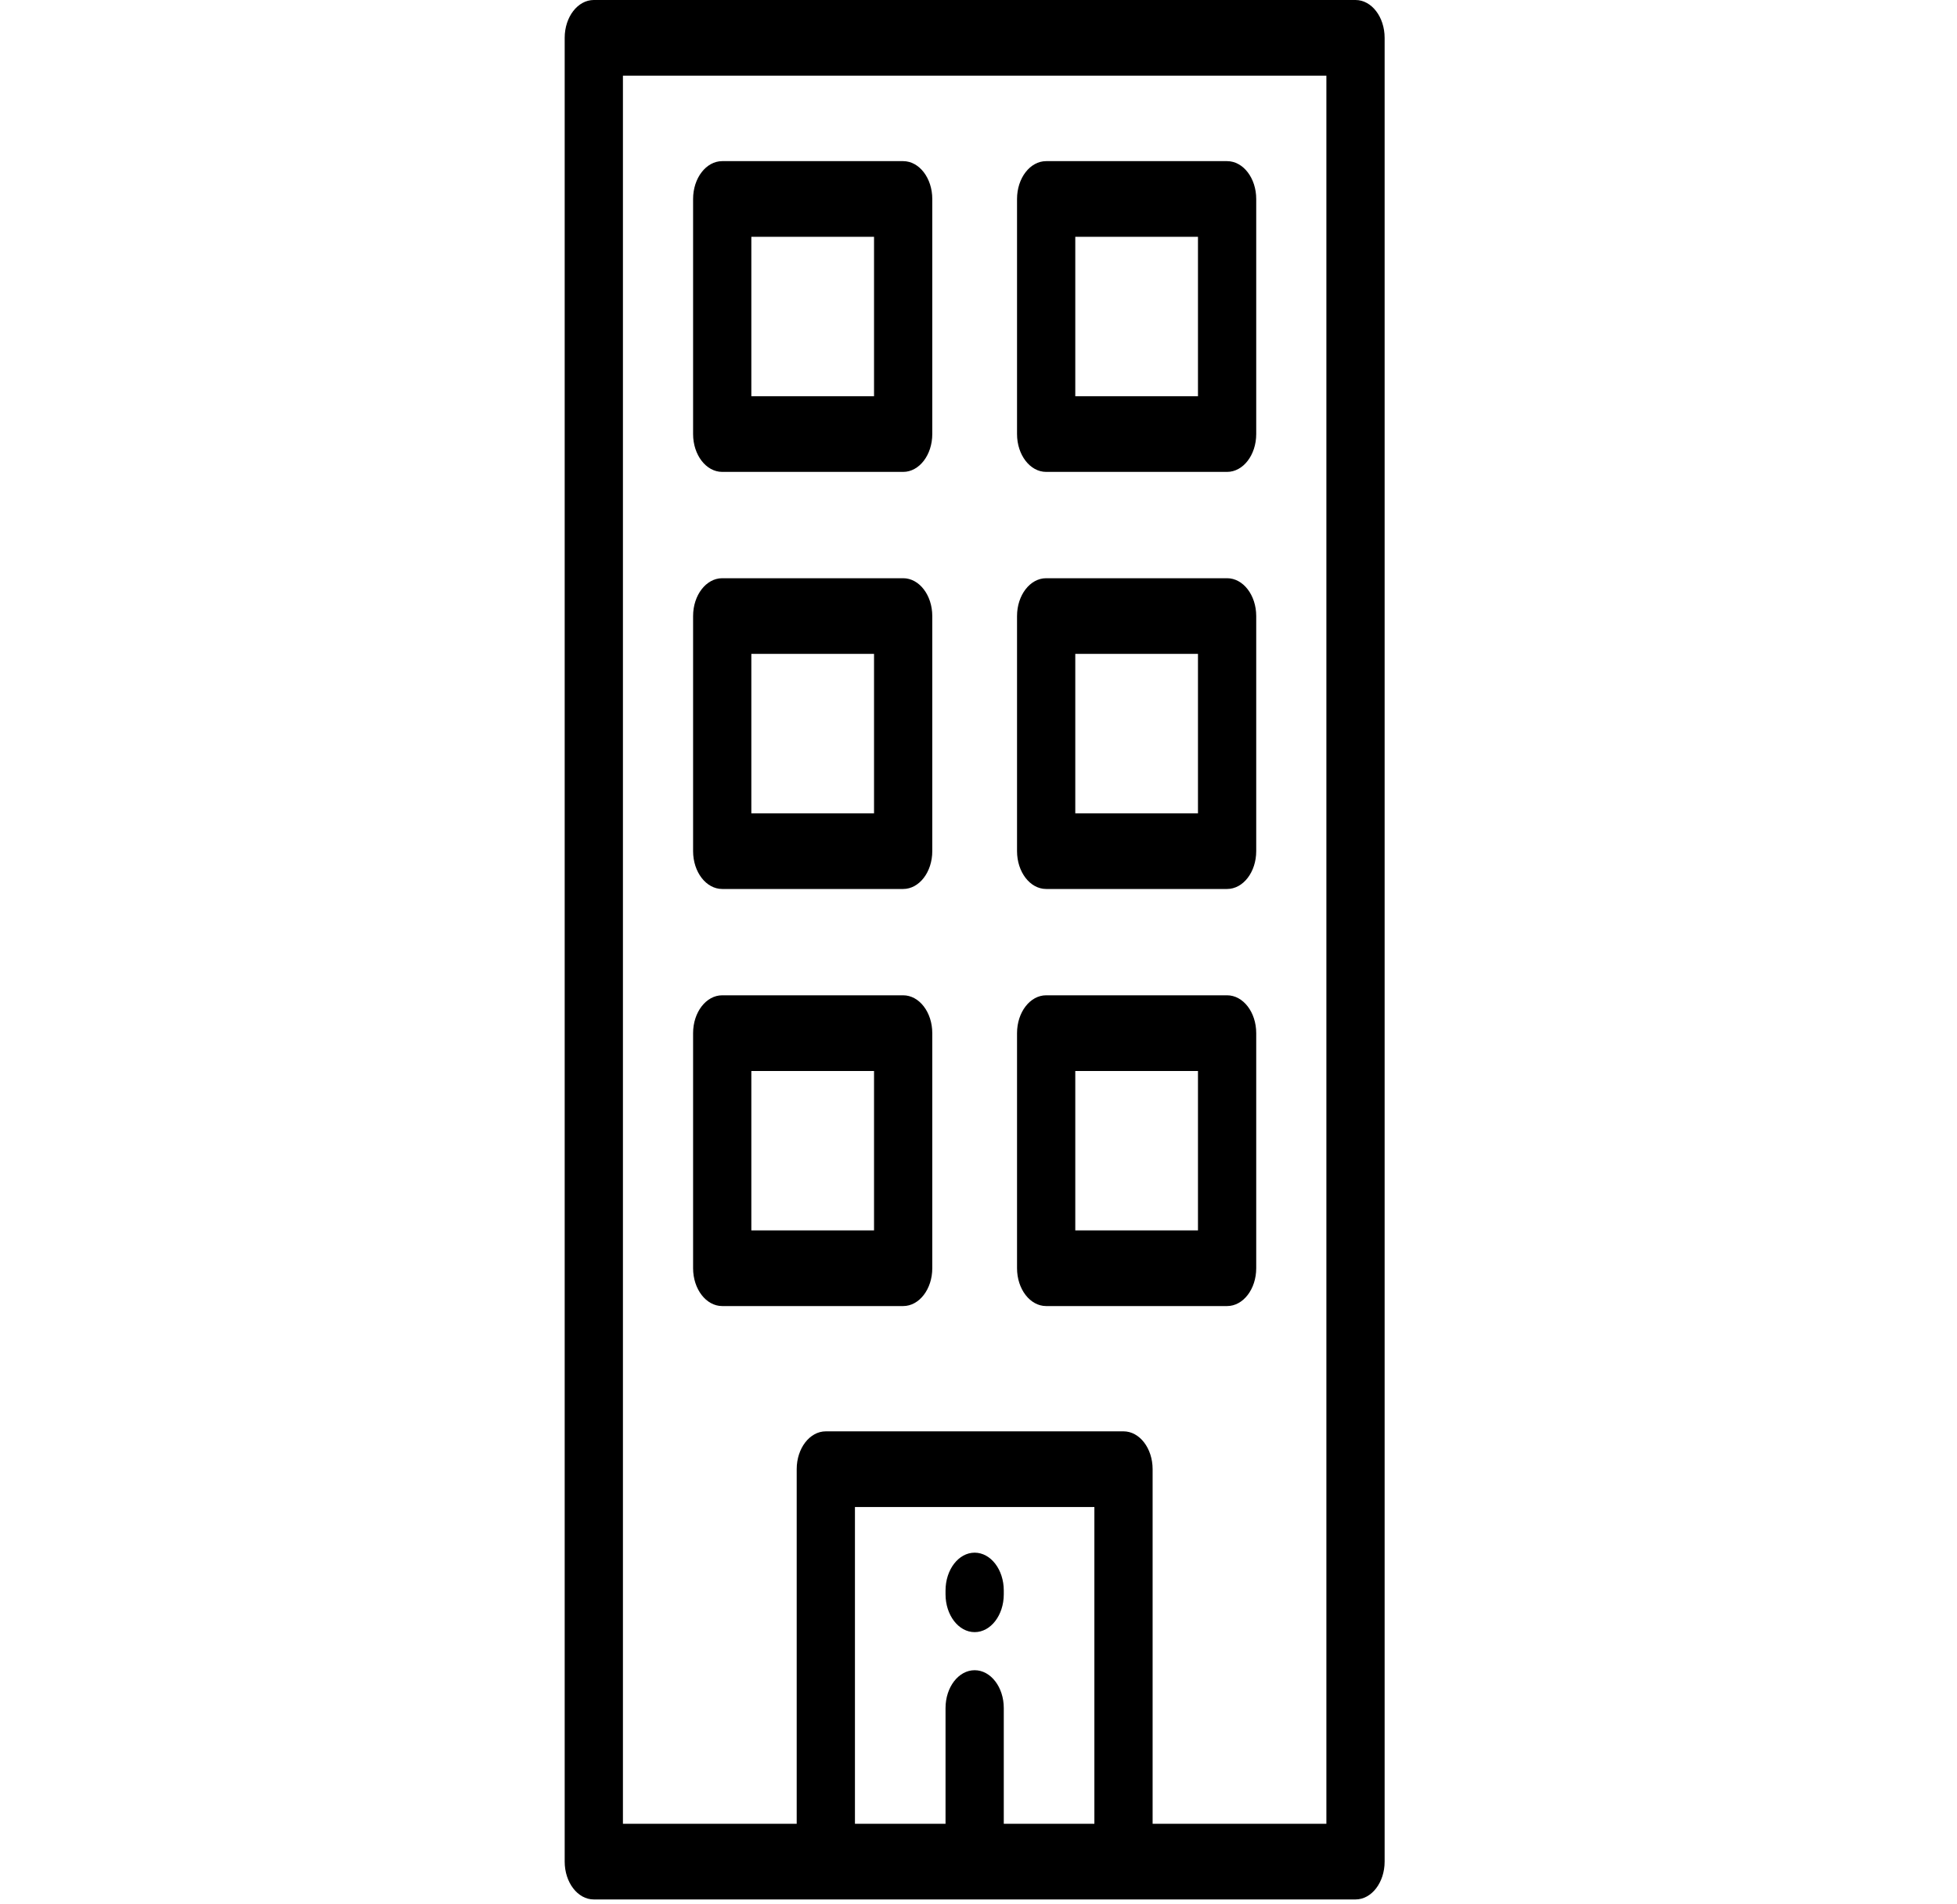 <?xml version="1.0" standalone="no"?>
<!DOCTYPE svg PUBLIC "-//W3C//DTD SVG 1.0//EN" "http://www.w3.org/TR/2001/REC-SVG-20010904/DTD/svg10.dtd">
<svg xmlns="http://www.w3.org/2000/svg" xmlns:xlink="http://www.w3.org/1999/xlink" id="body_1" width="110" height="107">

<g transform="matrix(0.107 0 0 0.139 0 0)">
	<g transform="matrix(1.5 0 0 1.5 128 0)">
	</g>
    <path transform="matrix(1.5 0 0 1.5 128 0)"  d="M389.376 0L122.624 0C 116.992 0 112.425 4.566 112.425 10.199L112.425 10.199L112.425 501.801C 112.425 507.434 116.992 512 122.624 512L122.624 512L389.376 512C 395.008 512 399.575 507.434 399.575 501.801L399.575 501.801L399.575 10.199C 399.575 4.566 395.008 0 389.376 0zM297.926 491.602L266.199 491.602L266.199 460.409C 266.199 454.776 261.632 450.21 256 450.21C 250.368 450.21 245.801 454.776 245.801 460.409L245.801 460.409L245.801 491.602L214.075 491.602L214.075 406.219L297.926 406.219L297.926 491.602zM379.178 491.602L379.177 491.602L318.323 491.602L318.323 396.02C 318.323 390.387 313.756 385.821 308.124 385.821L308.124 385.821L203.876 385.821C 198.244 385.821 193.677 390.387 193.677 396.02L193.677 396.02L193.677 491.602L132.823 491.602L132.823 20.398L379.178 20.398L379.178 491.602z" stroke="none" fill="#000000" fill-rule="nonzero" />
	<g transform="matrix(1.5 0 0 1.5 128 0)">
	</g>
    <path transform="matrix(1.5 0 0 1.5 128 0)"  d="M230.96 43.436L167.593 43.436C 161.961 43.436 157.394 48.002 157.394 53.635L157.394 53.635L157.394 117.002C 157.394 122.635 161.961 127.201 167.593 127.201L167.593 127.201L230.96 127.201C 236.592 127.201 241.159 122.635 241.159 117.002L241.159 117.002L241.159 53.636C 241.159 48.003 236.592 43.436 230.96 43.436zM220.761 106.803L177.793 106.803L177.793 63.835L220.761 63.835L220.761 106.803z" stroke="none" fill="#000000" fill-rule="nonzero" />
	<g transform="matrix(1.5 0 0 1.5 128 0)">
	</g>
    <path transform="matrix(1.5 0 0 1.5 128 0)"  d="M344.407 43.436L281.04 43.436C 275.408 43.436 270.841 48.002 270.841 53.635L270.841 53.635L270.841 117.002C 270.841 122.635 275.407 127.201 281.04 127.201L281.04 127.201L344.407 127.201C 350.039 127.201 354.606 122.635 354.606 117.002L354.606 117.002L354.606 53.636C 354.606 48.003 350.039 43.436 344.407 43.436zM334.208 106.803L291.24 106.803L291.24 63.835L334.208 63.835L334.208 106.803z" stroke="none" fill="#000000" fill-rule="nonzero" />
	<g transform="matrix(1.5 0 0 1.5 128 0)">
	</g>
    <path transform="matrix(1.5 0 0 1.5 128 0)"  d="M230.96 155.861L167.593 155.861C 161.961 155.861 157.394 160.427 157.394 166.06L157.394 166.06L157.394 229.427C 157.394 235.06 161.961 239.626 167.593 239.626L167.593 239.626L230.96 239.626C 236.592 239.626 241.159 235.06 241.159 229.427L241.159 229.427L241.159 166.06C 241.159 160.427 236.592 155.861 230.96 155.861zM220.761 219.228L177.793 219.228L177.793 176.26L220.761 176.26L220.761 219.228z" stroke="none" fill="#000000" fill-rule="nonzero" />
	<g transform="matrix(1.5 0 0 1.5 128 0)">
	</g>
    <path transform="matrix(1.5 0 0 1.5 128 0)"  d="M344.407 155.861L281.04 155.861C 275.408 155.861 270.841 160.427 270.841 166.06L270.841 166.06L270.841 229.427C 270.841 235.06 275.407 239.626 281.04 239.626L281.04 239.626L344.407 239.626C 350.039 239.626 354.606 235.06 354.606 229.427L354.606 229.427L354.606 166.06C 354.606 160.427 350.039 155.861 344.407 155.861zM334.208 219.228L291.24 219.228L291.24 176.26L334.208 176.26L334.208 219.228z" stroke="none" fill="#000000" fill-rule="nonzero" />
	<g transform="matrix(1.5 0 0 1.5 128 0)">
	</g>
    <path transform="matrix(1.5 0 0 1.5 128 0)"  d="M230.96 268.286L167.593 268.286C 161.961 268.286 157.394 272.852 157.394 278.485L157.394 278.485L157.394 341.852C 157.394 347.485 161.961 352.051 167.593 352.051L167.593 352.051L230.96 352.051C 236.592 352.051 241.159 347.485 241.159 341.852L241.159 341.852L241.159 278.485C 241.159 272.852 236.592 268.286 230.96 268.286zM220.761 331.653L177.793 331.653L177.793 288.685L220.761 288.685L220.761 331.653z" stroke="none" fill="#000000" fill-rule="nonzero" />
	<g transform="matrix(1.5 0 0 1.5 128 0)">
	</g>
    <path transform="matrix(1.5 0 0 1.5 128 0)"  d="M344.407 268.286L281.04 268.286C 275.408 268.286 270.841 272.852 270.841 278.485L270.841 278.485L270.841 341.852C 270.841 347.485 275.407 352.051 281.04 352.051L281.04 352.051L344.407 352.051C 350.039 352.051 354.606 347.485 354.606 341.852L354.606 341.852L354.606 278.485C 354.606 272.852 350.039 268.286 344.407 268.286zM334.208 331.653L291.24 331.653L291.24 288.685L334.208 288.685L334.208 331.653z" stroke="none" fill="#000000" fill-rule="nonzero" />
	<g transform="matrix(1.5 0 0 1.5 128 0)">
	</g>
    <path transform="matrix(1.5 0 0 1.5 128 0)"  d="M256 418.526C 250.368 418.526 245.801 423.092 245.801 428.725L245.801 428.725L245.801 429.747C 245.801 435.38 250.368 439.946 256 439.946C 261.632 439.946 266.199 435.38 266.199 429.747L266.199 429.747L266.199 428.725C 266.199 423.093 261.632 418.526 256 418.526z" stroke="none" fill="#000000" fill-rule="nonzero" />
</g>
</svg>